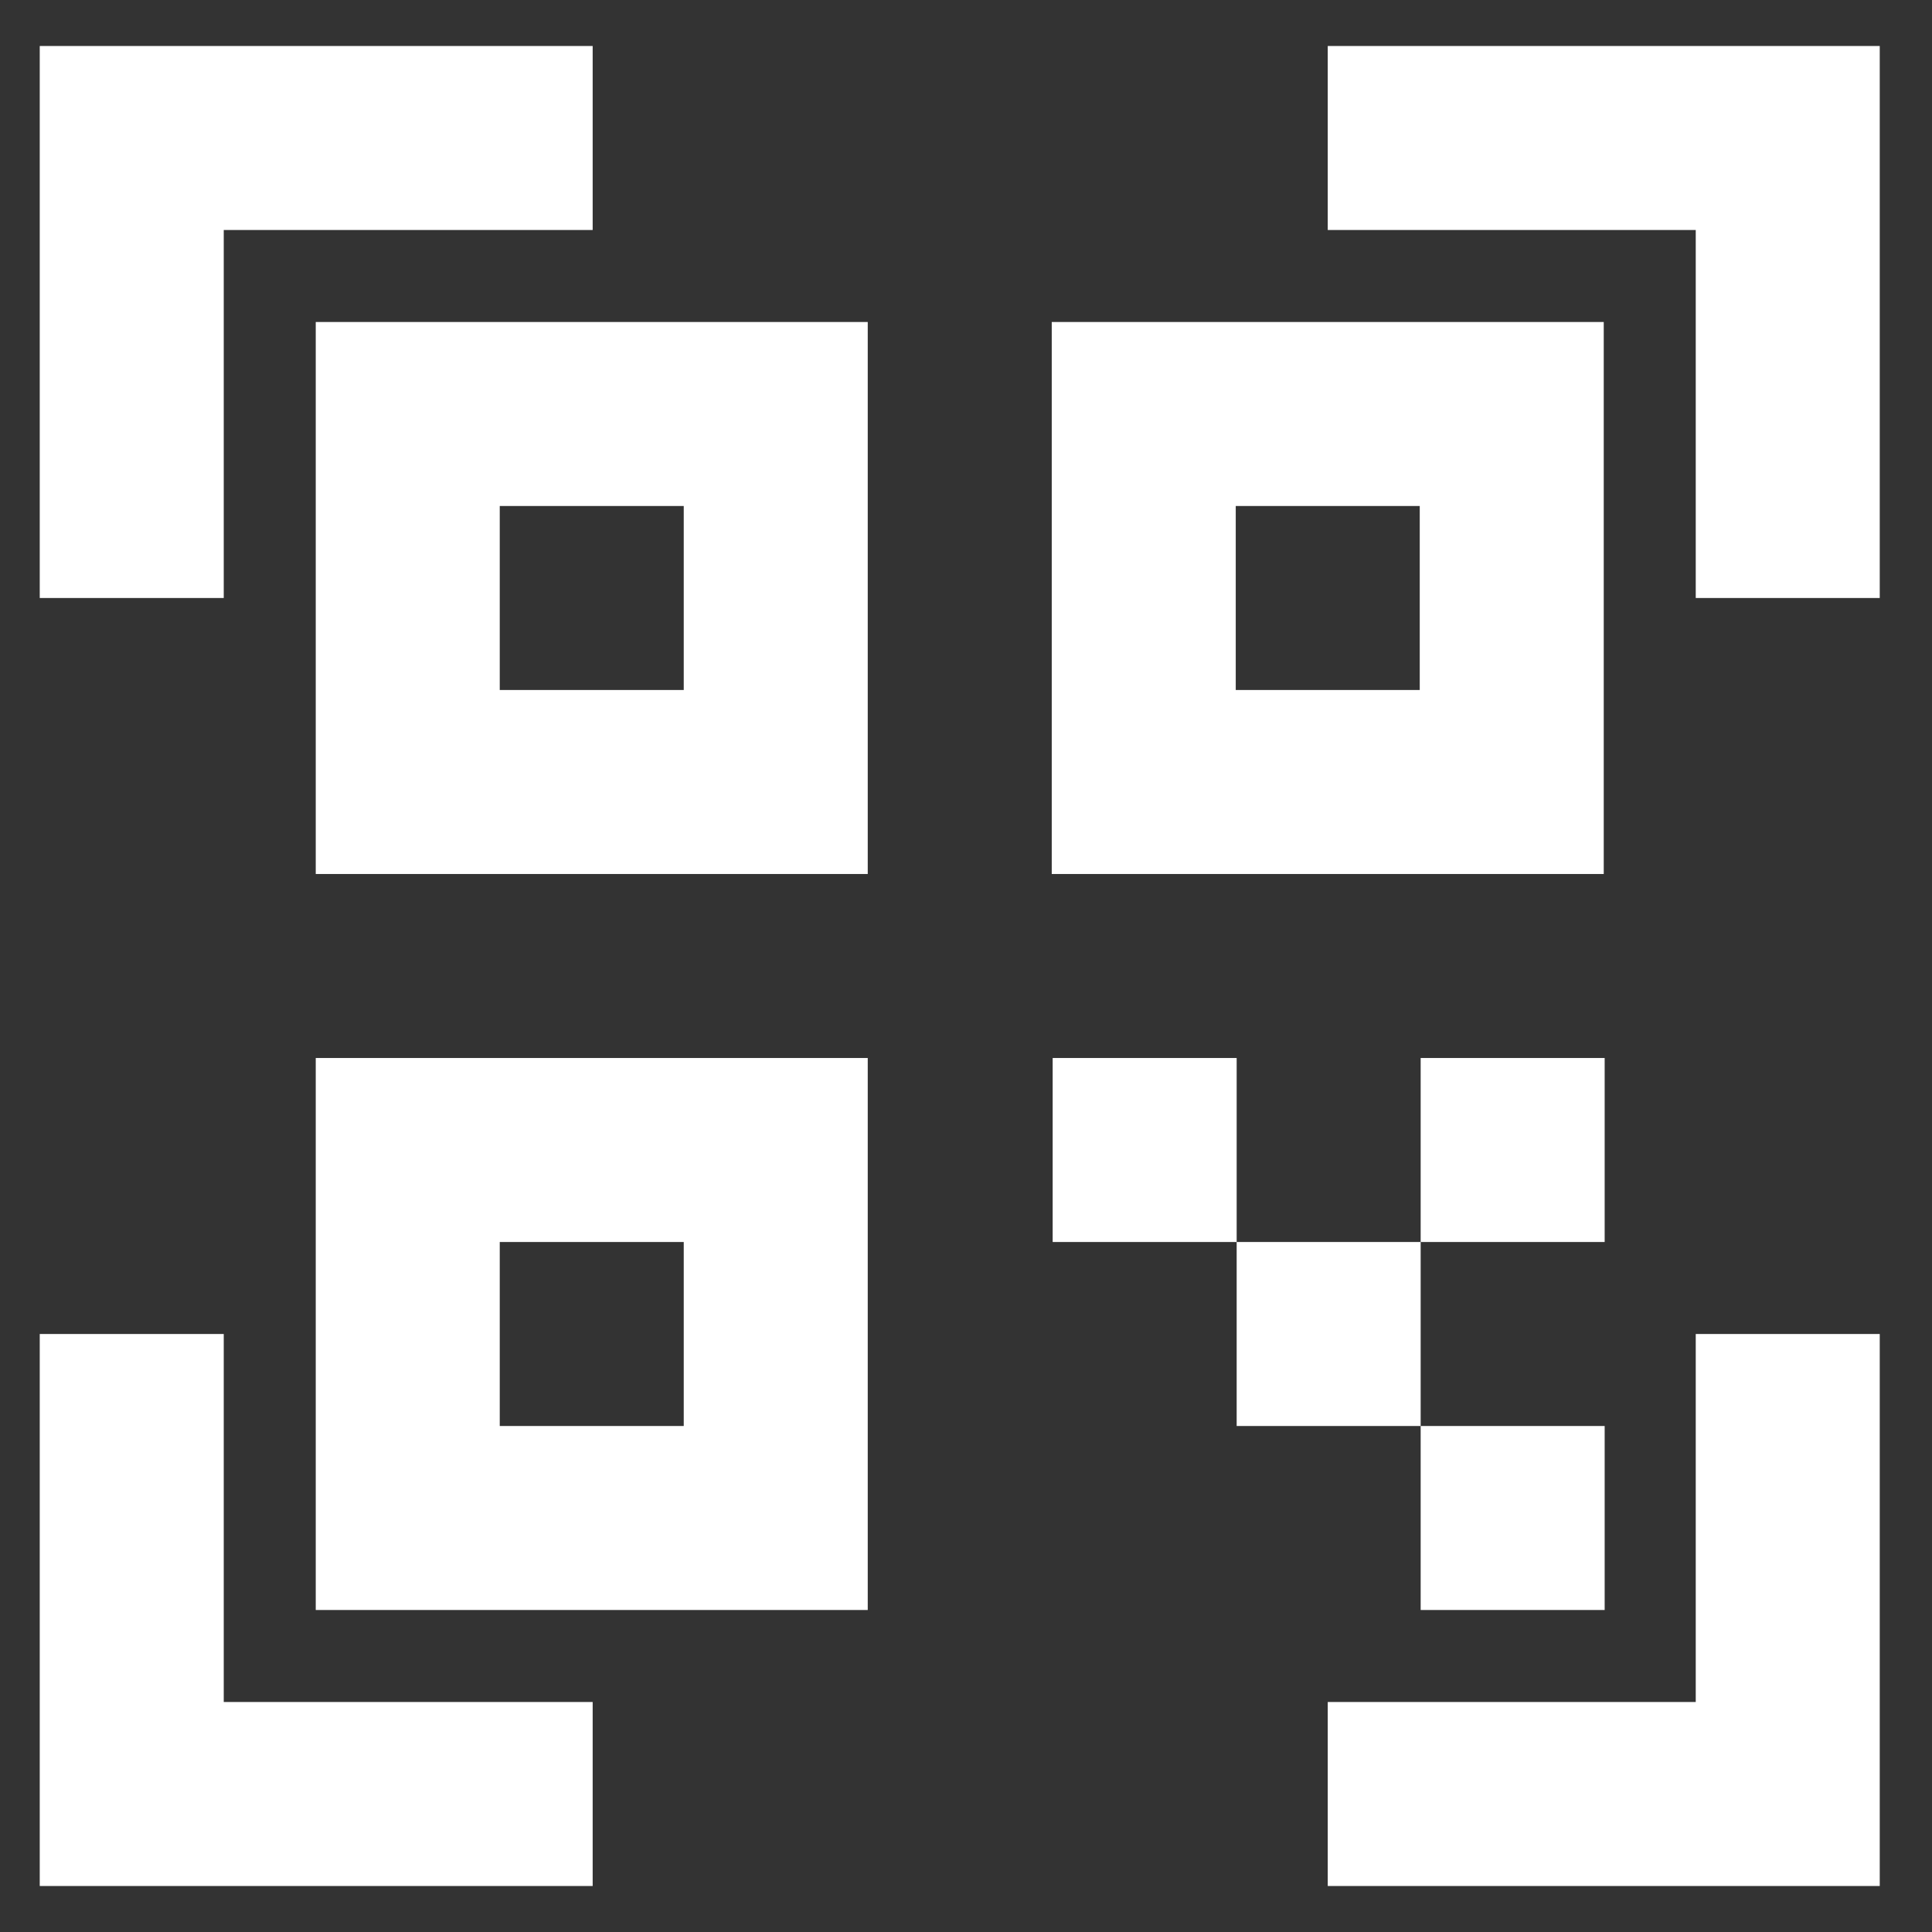 <svg width="21" height="21" viewBox="0 0 21 21" fill="none" xmlns="http://www.w3.org/2000/svg">
<rect x="0" y="0" width="21" height="21" fill="#333333" stroke="none"/>
<path d="M2.432 2.5H6.442V0.5H0.432V6.5H2.432V2.5ZM2.432 14.5H0.432V20.5H6.442V18.5H2.432V14.5ZM18.432 18.5H14.432V20.5H20.432V14.5H18.432V18.5ZM14.432 2.5H18.432V6.5H20.432V0.5H14.432V2.5Z" fill="white"/>
<path d="M3.432 9.5H9.432V3.5H3.432V9.5ZM5.432 5.5H7.432V7.5H5.432V5.5ZM3.432 17.5H9.432V11.5H3.432V17.5ZM5.432 13.5H7.432V15.5H5.432V13.5ZM17.432 3.5H11.432V9.5H17.432V3.5ZM15.432 7.5H13.432V5.5H15.432V7.5ZM11.442 11.5H13.442V13.5H11.442V11.5ZM13.442 13.5H15.442V15.5H13.442V13.5ZM15.442 15.5H17.442V17.5H15.442V15.5ZM15.442 11.5H17.442V13.5H15.442V11.5Z" fill="white"/>
</svg>
